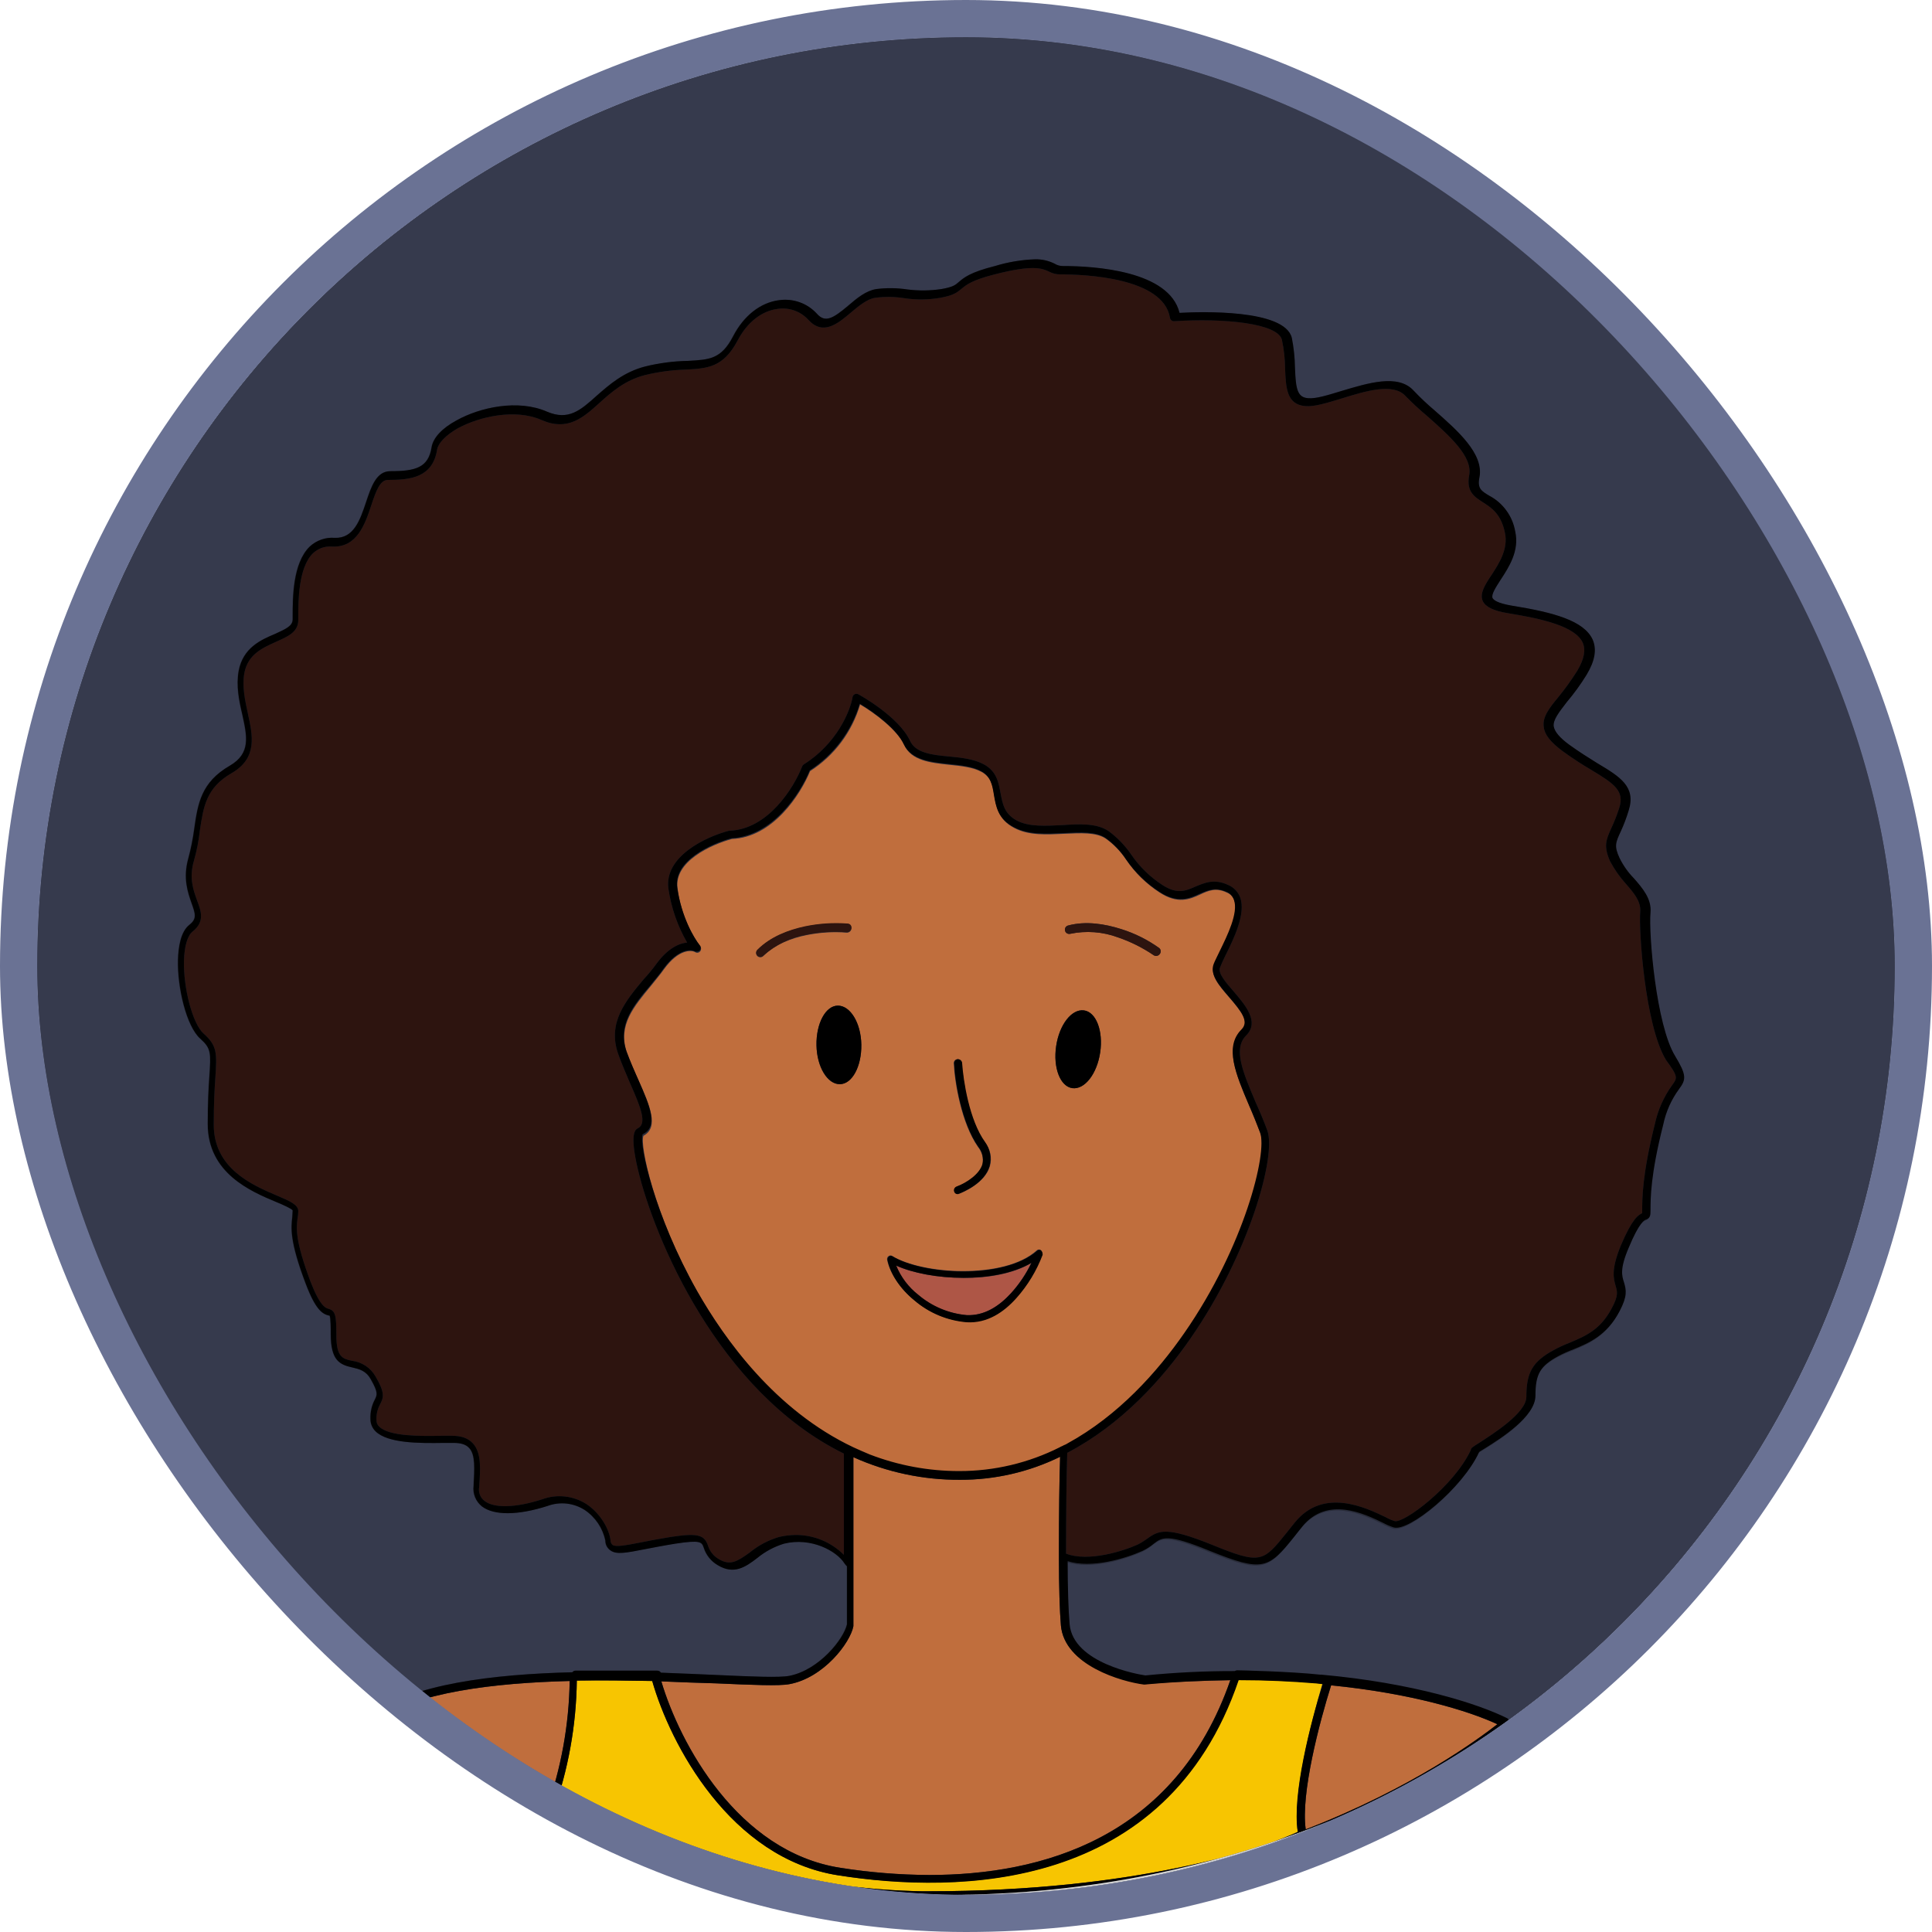 <svg width="52" height="52" viewBox="0 0 52 52" fill="none" xmlns="http://www.w3.org/2000/svg">
<g clip-path="url(#clip0_530_2138)">
<rect x="1" y="1" width="50" height="50" rx="25" fill="#363A4D"/>
<g clip-path="url(#clip1_530_2138)">
<rect x="1" y="1" width="50" height="50" rx="25" fill="#363A4D"/>
<g clip-path="url(#clip2_530_2138)">
<rect x="-2" y="-4" width="55" height="55" rx="27.5" fill="#292C3A"/>
<g clip-path="url(#clip3_530_2138)">
<path d="M53 23.532C53.002 28.25 51.79 32.888 49.483 37.003C47.175 41.117 43.848 44.569 39.821 47.027C40.081 46.853 40.331 46.664 40.569 46.461C40.584 46.451 40.596 46.436 40.602 46.419C40.608 46.401 40.607 46.382 40.601 46.365C40.6 46.347 40.594 46.331 40.585 46.316C40.576 46.301 40.563 46.288 40.548 46.28C39.779 45.895 38.027 45.329 35.539 45.105H35.507C34.717 45.019 33.371 44.987 33.275 44.987C33.252 44.99 33.23 44.997 33.211 45.009C32.408 45.007 31.606 45.047 30.808 45.126C30.648 45.105 28.864 44.806 28.768 43.748C28.736 43.396 28.715 42.755 28.715 42.05C29.355 42.253 30.252 41.986 30.733 41.773C30.84 41.721 30.941 41.657 31.032 41.581C31.256 41.41 31.395 41.303 32.538 41.773C33.969 42.349 34.118 42.264 34.823 41.378C34.887 41.292 34.962 41.207 35.037 41.111C35.71 40.299 36.692 40.769 37.215 41.025C37.304 41.073 37.397 41.112 37.493 41.143C37.91 41.26 39.352 40.075 39.789 39.114C39.811 39.092 39.875 39.06 39.939 39.017C40.387 38.74 41.306 38.152 41.306 37.597C41.306 37.01 41.434 36.796 41.925 36.529C42.057 36.46 42.192 36.4 42.331 36.348C42.748 36.177 43.228 35.974 43.57 35.322C43.783 34.916 43.752 34.756 43.687 34.543C43.634 34.372 43.57 34.19 43.816 33.614C44.104 32.919 44.243 32.866 44.285 32.855C44.392 32.813 44.403 32.748 44.403 32.61C44.403 32.279 44.403 31.648 44.745 30.303C44.816 29.956 44.962 29.628 45.172 29.342C45.375 29.053 45.385 28.936 45.076 28.423C44.563 27.59 44.36 25.123 44.414 24.557C44.446 24.194 44.2 23.906 43.965 23.639C43.809 23.479 43.679 23.295 43.581 23.094C43.431 22.774 43.474 22.678 43.613 22.379C43.697 22.195 43.768 22.006 43.826 21.813C44.029 21.172 43.591 20.905 42.983 20.542C42.758 20.403 42.502 20.243 42.235 20.05C41.968 19.858 41.829 19.687 41.808 19.549C41.786 19.378 41.947 19.175 42.16 18.897C42.356 18.665 42.535 18.419 42.694 18.16C42.918 17.786 42.972 17.477 42.854 17.21C42.619 16.708 41.818 16.483 40.686 16.302C40.302 16.238 40.195 16.152 40.163 16.099C40.12 16.003 40.248 15.811 40.377 15.608C40.601 15.266 40.889 14.828 40.772 14.305C40.737 14.102 40.657 13.91 40.536 13.744C40.416 13.577 40.259 13.44 40.078 13.344C39.864 13.216 39.747 13.152 39.811 12.842C39.928 12.212 39.223 11.592 38.604 11.048C38.406 10.88 38.217 10.702 38.038 10.514C37.621 10.054 36.81 10.311 36.094 10.524C35.742 10.631 35.411 10.738 35.197 10.716C34.909 10.695 34.866 10.471 34.845 9.905C34.841 9.632 34.812 9.361 34.759 9.093C34.567 8.314 32.292 8.388 31.737 8.42C31.459 7.288 29.462 7.16 28.597 7.16C28.518 7.16 28.44 7.138 28.373 7.096C28.211 7.015 28.031 6.974 27.849 6.979C27.484 6.992 27.121 7.053 26.771 7.16C26.087 7.331 25.927 7.481 25.799 7.587C25.703 7.673 25.639 7.726 25.329 7.78C25.025 7.826 24.716 7.829 24.411 7.79C24.135 7.749 23.855 7.745 23.578 7.78C23.3 7.822 23.054 8.025 22.819 8.228C22.414 8.57 22.2 8.698 21.976 8.442C21.849 8.303 21.69 8.198 21.513 8.135C21.337 8.072 21.147 8.052 20.961 8.079C20.459 8.143 20.011 8.495 19.722 9.05C19.402 9.67 19.082 9.681 18.505 9.713C18.12 9.72 17.736 9.77 17.362 9.862C16.775 10.012 16.39 10.353 16.049 10.652C15.611 11.048 15.29 11.325 14.714 11.08C13.934 10.738 12.909 10.962 12.279 11.315C11.883 11.528 11.649 11.784 11.606 12.041C11.52 12.585 11.179 12.682 10.495 12.682C10.121 12.682 9.983 13.098 9.844 13.515C9.684 13.995 9.513 14.497 9 14.476C8.878 14.466 8.755 14.482 8.639 14.523C8.523 14.563 8.417 14.627 8.327 14.711C7.868 15.159 7.868 16.088 7.868 16.59V16.665C7.868 16.847 7.697 16.921 7.398 17.06C7.014 17.22 6.533 17.434 6.416 18.053C6.341 18.459 6.426 18.865 6.512 19.228C6.64 19.816 6.747 20.275 6.181 20.606C5.401 21.054 5.316 21.631 5.219 22.304C5.184 22.574 5.13 22.842 5.059 23.105C4.91 23.639 5.049 24.023 5.145 24.301C5.251 24.6 5.294 24.728 5.091 24.888C4.846 25.081 4.792 25.508 4.782 25.828C4.76 26.565 5.006 27.622 5.38 27.953C5.679 28.22 5.668 28.338 5.625 28.979C5.604 29.278 5.583 29.683 5.583 30.25C5.583 31.574 6.736 32.065 7.43 32.353C7.612 32.428 7.847 32.535 7.868 32.578C7.868 32.631 7.857 32.695 7.857 32.759C7.825 33.048 7.783 33.4 8.22 34.553C8.487 35.258 8.669 35.365 8.84 35.408H8.861C8.893 35.461 8.893 35.803 8.893 35.91C8.893 36.625 9.139 36.732 9.481 36.807C9.662 36.849 9.844 36.892 9.972 37.127C10.175 37.48 10.143 37.544 10.079 37.672C9.995 37.83 9.955 38.006 9.961 38.184C9.96 38.248 9.972 38.311 9.995 38.37C10.019 38.428 10.055 38.482 10.1 38.526C10.431 38.847 11.264 38.847 11.937 38.836H12.204C12.396 38.836 12.535 38.879 12.62 38.975C12.791 39.156 12.759 39.551 12.738 39.968V39.989C12.725 40.093 12.738 40.199 12.777 40.296C12.817 40.394 12.88 40.479 12.962 40.545C13.283 40.79 13.923 40.79 14.724 40.534C14.888 40.473 15.065 40.45 15.239 40.469C15.413 40.488 15.581 40.546 15.728 40.641C16.014 40.832 16.213 41.127 16.284 41.463C16.283 41.516 16.295 41.567 16.32 41.614C16.344 41.66 16.379 41.7 16.422 41.73C16.582 41.848 16.849 41.794 17.341 41.698C17.565 41.655 17.832 41.602 18.163 41.548C18.857 41.442 18.879 41.506 18.932 41.655C18.994 41.853 19.127 42.021 19.306 42.125C19.744 42.392 20.053 42.179 20.374 41.933C20.585 41.759 20.828 41.629 21.089 41.548C21.816 41.367 22.51 41.741 22.723 42.083C22.742 42.11 22.763 42.135 22.787 42.157V43.717C22.702 44.112 22.04 44.945 21.239 45.105C20.972 45.158 20.246 45.126 19.317 45.084C18.847 45.062 18.323 45.041 17.779 45.019C17.769 45.003 17.754 44.989 17.738 44.98C17.721 44.971 17.702 44.966 17.683 44.966H15.482C15.466 44.965 15.449 44.969 15.434 44.976C15.419 44.984 15.406 44.995 15.397 45.009C13.261 45.062 11.104 45.318 9.908 46.173C2.72 41.207 -2 32.909 -2 23.511C-2 8.314 10.324 -4 25.521 -4C40.676 -3.979 53 8.335 53 23.532Z" fill="#363A4D"/>
<path d="M45.001 29.214C44.779 29.524 44.623 29.877 44.542 30.25C44.2 31.617 44.2 32.258 44.2 32.599V32.653C44.104 32.695 43.933 32.791 43.623 33.528C43.356 34.18 43.431 34.415 43.484 34.607C43.527 34.757 43.57 34.863 43.378 35.216C43.068 35.803 42.662 35.963 42.235 36.145C42.092 36.2 41.953 36.264 41.818 36.337C41.252 36.647 41.082 36.935 41.082 37.597C41.082 38.035 40.152 38.612 39.811 38.836C39.64 38.943 39.586 38.975 39.586 39.028C39.127 40.011 37.771 41.015 37.536 40.94C37.451 40.913 37.368 40.877 37.29 40.833C36.756 40.577 35.624 40.032 34.855 40.972C34.781 41.068 34.706 41.154 34.642 41.239C33.99 42.051 33.937 42.115 32.602 41.57C31.406 41.09 31.192 41.186 30.883 41.41C30.802 41.47 30.716 41.524 30.626 41.57C30.252 41.741 29.291 42.051 28.693 41.816C28.693 40.812 28.704 39.722 28.725 39.103C30.178 38.345 31.288 37.117 32.047 36.017C33.617 33.753 34.364 31.104 34.108 30.421C34.012 30.164 33.905 29.908 33.798 29.673C33.456 28.861 33.179 28.231 33.542 27.868C33.905 27.505 33.52 27.056 33.211 26.693C32.997 26.448 32.773 26.191 32.837 26.042C32.869 25.956 32.922 25.839 32.986 25.711C33.221 25.241 33.531 24.59 33.382 24.162C33.354 24.087 33.312 24.017 33.257 23.958C33.202 23.9 33.135 23.853 33.061 23.821C32.677 23.639 32.41 23.767 32.175 23.863C31.908 23.981 31.683 24.077 31.288 23.821C30.955 23.606 30.668 23.326 30.445 22.998C30.279 22.755 30.073 22.542 29.836 22.368C29.515 22.155 29.067 22.176 28.597 22.208C28.148 22.229 27.689 22.261 27.358 22.08C27.027 21.898 26.985 21.631 26.931 21.354C26.878 21.076 26.835 20.766 26.483 20.574C26.205 20.424 25.863 20.392 25.532 20.36C25.073 20.318 24.646 20.264 24.496 19.944C24.197 19.292 23.14 18.705 23.097 18.684C23.082 18.677 23.067 18.674 23.05 18.674C23.035 18.674 23.019 18.678 23.004 18.685C22.99 18.692 22.977 18.703 22.968 18.715C22.958 18.728 22.951 18.743 22.948 18.758C22.884 19.143 22.52 20.019 21.634 20.574C21.614 20.587 21.599 20.605 21.591 20.627C21.367 21.204 20.673 22.315 19.648 22.358H19.626C19.007 22.518 17.864 23.052 17.992 23.927C18.067 24.435 18.237 24.925 18.494 25.369C18.27 25.39 17.971 25.529 17.672 25.935C17.564 26.085 17.446 26.227 17.319 26.362C16.839 26.939 16.348 27.526 16.636 28.359C16.732 28.637 16.849 28.893 16.956 29.15C17.255 29.823 17.416 30.239 17.17 30.367C17.106 30.399 16.935 30.485 17.17 31.478C17.608 33.315 19.327 37.458 22.713 39.124V41.848C22.541 41.677 22.338 41.542 22.115 41.45C21.891 41.359 21.651 41.312 21.41 41.314C21.262 41.316 21.115 41.334 20.972 41.367C20.683 41.451 20.414 41.593 20.181 41.784C19.84 42.029 19.658 42.147 19.349 41.965C19.212 41.888 19.108 41.762 19.06 41.613C18.964 41.325 18.815 41.25 18.056 41.367C17.725 41.421 17.448 41.474 17.234 41.517C16.849 41.591 16.572 41.645 16.486 41.581C16.47 41.566 16.456 41.548 16.447 41.528C16.438 41.508 16.433 41.486 16.433 41.463C16.401 41.164 16.166 40.737 15.781 40.481C15.607 40.37 15.409 40.301 15.204 40.279C14.998 40.256 14.79 40.282 14.596 40.353C13.87 40.588 13.293 40.598 13.037 40.395C12.981 40.352 12.939 40.294 12.915 40.228C12.89 40.162 12.884 40.091 12.898 40.022V40C12.93 39.541 12.962 39.103 12.727 38.847C12.599 38.708 12.418 38.644 12.161 38.644H11.894C11.328 38.655 10.474 38.665 10.207 38.398C10.182 38.375 10.162 38.347 10.149 38.316C10.136 38.284 10.131 38.251 10.132 38.217C10.126 38.072 10.159 37.928 10.228 37.8C10.324 37.619 10.367 37.49 10.111 37.053C10.045 36.936 9.953 36.836 9.842 36.762C9.73 36.688 9.603 36.641 9.47 36.625C9.224 36.572 9.053 36.529 9.053 35.942C9.053 35.408 9.032 35.28 8.84 35.226C8.765 35.205 8.616 35.162 8.359 34.5C7.943 33.389 7.975 33.069 8.007 32.802C8.02 32.735 8.027 32.667 8.028 32.599C8.028 32.428 7.815 32.332 7.462 32.183C6.779 31.894 5.753 31.446 5.753 30.271C5.753 29.705 5.775 29.31 5.796 29.011C5.839 28.349 5.85 28.146 5.476 27.815C5.187 27.558 4.931 26.597 4.952 25.85C4.963 25.455 5.049 25.177 5.187 25.07C5.518 24.803 5.412 24.525 5.305 24.237C5.209 23.97 5.081 23.639 5.219 23.169C5.295 22.9 5.349 22.625 5.38 22.347C5.476 21.706 5.55 21.204 6.234 20.809C6.939 20.403 6.8 19.794 6.672 19.207C6.597 18.855 6.512 18.481 6.576 18.118C6.672 17.605 7.078 17.434 7.43 17.274C7.74 17.135 8.028 17.018 8.028 16.687V16.622C8.028 16.185 8.028 15.277 8.423 14.892C8.491 14.828 8.572 14.778 8.66 14.746C8.748 14.715 8.842 14.703 8.936 14.711C9.609 14.743 9.822 14.113 9.993 13.6C10.132 13.173 10.239 12.917 10.442 12.917C11.05 12.917 11.649 12.853 11.766 12.094C11.798 11.924 12.001 11.71 12.321 11.528C12.909 11.208 13.87 10.994 14.575 11.304C15.28 11.614 15.696 11.24 16.134 10.845C16.454 10.556 16.817 10.236 17.351 10.097C17.712 10.009 18.081 9.958 18.451 9.948C19.039 9.916 19.466 9.894 19.851 9.168C20.107 8.677 20.502 8.367 20.929 8.314C21.082 8.291 21.238 8.306 21.383 8.358C21.529 8.41 21.659 8.498 21.762 8.613C22.157 9.04 22.552 8.709 22.905 8.41C23.118 8.228 23.343 8.047 23.556 8.015C23.815 7.981 24.078 7.984 24.336 8.025C24.658 8.075 24.987 8.071 25.308 8.015C25.671 7.951 25.767 7.865 25.884 7.769C26.002 7.673 26.141 7.545 26.771 7.385C27.807 7.118 28.052 7.224 28.234 7.31C28.329 7.361 28.436 7.387 28.544 7.385C29.195 7.385 31.32 7.47 31.491 8.559C31.497 8.586 31.511 8.609 31.533 8.625C31.555 8.641 31.582 8.648 31.609 8.645C32.933 8.559 34.396 8.698 34.503 9.147C34.557 9.4 34.586 9.657 34.588 9.916C34.61 10.418 34.62 10.888 35.133 10.93C35.379 10.952 35.71 10.845 36.105 10.727C36.756 10.524 37.493 10.3 37.824 10.653C38.01 10.844 38.206 11.026 38.412 11.197C38.988 11.71 39.64 12.276 39.544 12.789C39.458 13.237 39.693 13.376 39.907 13.515C40.12 13.654 40.398 13.814 40.505 14.337C40.601 14.775 40.345 15.17 40.142 15.48C39.971 15.736 39.821 15.971 39.907 16.174C39.981 16.334 40.195 16.441 40.59 16.505C41.519 16.655 42.395 16.858 42.598 17.295C42.684 17.488 42.641 17.733 42.459 18.043C42.303 18.292 42.132 18.531 41.947 18.758C41.69 19.068 41.509 19.303 41.551 19.57C41.573 19.773 41.733 19.976 42.064 20.221C42.342 20.424 42.598 20.585 42.833 20.724C43.452 21.097 43.73 21.29 43.581 21.749C43.521 21.935 43.45 22.117 43.367 22.293C43.228 22.603 43.153 22.774 43.335 23.18C43.449 23.395 43.589 23.596 43.752 23.778C43.976 24.034 44.168 24.258 44.147 24.536C44.104 25.038 44.275 27.601 44.841 28.53C45.172 28.979 45.151 29.011 45.001 29.214Z" fill="#2D140F"/>
<path d="M33.114 45.222C31.63 49.493 28.009 50.465 25.009 50.465C24.211 50.461 23.415 50.397 22.627 50.273C19.85 49.846 18.291 46.909 17.8 45.254C18.323 45.275 18.825 45.296 19.274 45.307C20.256 45.35 20.961 45.382 21.249 45.328C22.168 45.157 22.883 44.218 22.969 43.769V39.22C23.872 39.626 24.851 39.834 25.842 39.828C26.774 39.831 27.695 39.619 28.533 39.209C28.512 39.818 28.501 40.779 28.501 41.687V41.943C28.501 42.691 28.522 43.374 28.554 43.748C28.65 44.816 30.199 45.243 30.797 45.328H30.818C31.619 45.264 32.388 45.232 33.114 45.222Z" fill="#C06E3D"/>
<path d="M40.302 46.408C39.821 46.782 38.038 48.117 35.144 49.238C35.005 48.277 35.517 46.344 35.827 45.361C37.974 45.575 39.522 46.045 40.302 46.408Z" fill="#C06E3D"/>
<path d="M15.333 45.244C15.315 46.428 15.102 47.601 14.703 48.715C13.683 48.315 12.685 47.863 11.713 47.359C10.826 46.9 10.228 46.536 9.982 46.376C10.005 46.355 10.03 46.337 10.057 46.323C11.221 45.543 13.282 45.297 15.333 45.244Z" fill="#C06E3D"/>
<path d="M34.93 49.301C34.93 49.312 34.941 49.312 34.93 49.301C34.599 49.461 33.51 49.91 31.641 50.284C30.018 50.615 27.807 50.903 24.998 50.903H24.806C24.099 50.89 23.393 50.837 22.692 50.743H22.66C19.21 50.294 15.611 49.066 14.885 48.778C15.294 47.64 15.51 46.441 15.525 45.232C16.22 45.222 16.903 45.232 17.555 45.243C18.035 46.93 19.648 50.027 22.574 50.476C25.767 50.967 31.385 50.935 33.328 45.211C34.065 45.211 34.749 45.243 35.39 45.296H35.4C35.464 45.307 35.529 45.307 35.593 45.318C35.283 46.364 34.781 48.329 34.93 49.301Z" fill="#F7C501"/>
<path d="M33.926 30.506C33.83 30.249 33.723 30.004 33.627 29.769C33.264 28.925 32.954 28.188 33.424 27.729C33.638 27.515 33.424 27.238 33.082 26.843C32.815 26.533 32.559 26.244 32.676 25.967C32.719 25.871 32.772 25.753 32.837 25.625C33.039 25.209 33.349 24.589 33.221 24.237C33.206 24.188 33.179 24.143 33.144 24.106C33.109 24.069 33.066 24.041 33.018 24.023C32.73 23.884 32.527 23.97 32.303 24.076C32.025 24.205 31.704 24.343 31.213 24.023C30.859 23.794 30.554 23.496 30.316 23.147C30.168 22.923 29.98 22.727 29.761 22.571C29.504 22.4 29.088 22.421 28.65 22.442C28.18 22.464 27.689 22.496 27.294 22.282C26.867 22.058 26.813 21.716 26.76 21.407C26.717 21.14 26.674 20.915 26.418 20.776C26.183 20.648 25.852 20.616 25.542 20.584C25.051 20.531 24.528 20.477 24.335 20.05C24.154 19.655 23.567 19.207 23.15 18.961C22.933 19.702 22.455 20.339 21.804 20.755C21.548 21.385 20.801 22.539 19.701 22.581C19.145 22.731 18.131 23.19 18.238 23.916C18.307 24.476 18.516 25.008 18.846 25.465C18.862 25.485 18.87 25.509 18.87 25.534C18.87 25.559 18.862 25.584 18.846 25.604C18.838 25.614 18.829 25.623 18.818 25.63C18.806 25.637 18.794 25.641 18.781 25.643C18.768 25.645 18.755 25.645 18.742 25.641C18.73 25.638 18.718 25.633 18.707 25.625C18.611 25.572 18.27 25.54 17.874 26.084C17.768 26.234 17.639 26.383 17.522 26.533C17.063 27.088 16.625 27.601 16.87 28.316C16.964 28.578 17.071 28.834 17.191 29.085C17.49 29.758 17.746 30.345 17.319 30.57C17.212 30.815 17.618 32.738 18.782 34.788C19.519 36.08 20.886 38.003 22.99 38.996C23.065 39.028 23.129 39.06 23.203 39.092L23.428 39.188C24.196 39.49 25.016 39.642 25.841 39.637C26.78 39.637 27.705 39.418 28.543 38.996C28.575 38.974 28.618 38.964 28.65 38.943C28.683 38.92 28.719 38.903 28.757 38.889C30.124 38.142 31.171 36.977 31.897 35.92C33.499 33.581 34.139 31.05 33.926 30.506ZM20.544 25.732C20.523 25.753 20.494 25.765 20.464 25.765C20.434 25.765 20.405 25.753 20.384 25.732C20.363 25.711 20.351 25.682 20.351 25.652C20.351 25.622 20.363 25.593 20.384 25.572C20.736 25.219 21.217 25.038 21.666 24.942C22.041 24.864 22.426 24.838 22.808 24.867C22.824 24.868 22.839 24.873 22.852 24.88C22.866 24.887 22.878 24.897 22.888 24.909C22.898 24.921 22.906 24.934 22.91 24.949C22.915 24.964 22.916 24.98 22.915 24.995C22.914 25.01 22.909 25.025 22.902 25.039C22.895 25.053 22.885 25.065 22.873 25.075C22.861 25.085 22.848 25.092 22.833 25.097C22.818 25.102 22.802 25.103 22.787 25.102C22.43 25.074 22.07 25.096 21.719 25.166C21.292 25.251 20.854 25.422 20.544 25.732ZM22.605 29.181C22.274 29.192 21.986 28.722 21.975 28.135C21.965 27.547 22.221 27.067 22.552 27.067C22.883 27.067 23.171 27.526 23.182 28.113C23.193 28.701 22.936 29.171 22.605 29.181ZM26.322 30.869C25.873 30.228 25.692 29.117 25.671 28.615C25.67 28.589 25.68 28.563 25.698 28.543C25.716 28.524 25.74 28.511 25.767 28.509C25.794 28.508 25.822 28.517 25.843 28.535C25.865 28.552 25.879 28.577 25.884 28.605C25.916 29.085 26.076 30.153 26.503 30.741C26.578 30.83 26.629 30.936 26.654 31.049C26.678 31.163 26.674 31.28 26.642 31.392C26.503 31.851 25.927 32.086 25.82 32.129C25.809 32.129 25.799 32.14 25.788 32.14C25.767 32.141 25.746 32.136 25.729 32.124C25.711 32.113 25.698 32.096 25.692 32.075C25.687 32.062 25.684 32.048 25.685 32.034C25.685 32.02 25.689 32.005 25.695 31.993C25.701 31.98 25.709 31.968 25.72 31.958C25.73 31.949 25.742 31.941 25.756 31.937C26.044 31.83 26.375 31.595 26.45 31.339C26.462 31.256 26.457 31.171 26.435 31.09C26.413 31.01 26.374 30.934 26.322 30.869ZM28.052 33.763C27.892 34.192 27.653 34.587 27.347 34.927C27.005 35.301 26.557 35.6 26.012 35.578C25.492 35.535 24.999 35.33 24.602 34.991C24.229 34.681 23.951 34.276 23.876 33.902C23.873 33.883 23.875 33.864 23.883 33.847C23.89 33.83 23.903 33.815 23.919 33.806C23.933 33.795 23.95 33.79 23.967 33.79C23.984 33.79 24.001 33.795 24.015 33.806C24.4 34.041 25.137 34.211 25.916 34.211C26.696 34.211 27.465 34.051 27.902 33.656C27.916 33.642 27.934 33.633 27.954 33.631C27.974 33.629 27.993 33.634 28.009 33.645C28.027 33.659 28.04 33.677 28.048 33.698C28.055 33.719 28.057 33.741 28.052 33.763ZM29.611 28.327C29.526 28.904 29.195 29.331 28.864 29.288C28.533 29.245 28.34 28.733 28.426 28.156C28.511 27.579 28.842 27.152 29.173 27.195C29.504 27.238 29.697 27.75 29.611 28.327ZM31.213 25.678C31.195 25.703 31.169 25.72 31.139 25.726C31.11 25.732 31.079 25.726 31.053 25.71C30.756 25.508 30.433 25.346 30.092 25.23C29.679 25.076 29.231 25.043 28.8 25.134C28.77 25.14 28.74 25.134 28.715 25.118C28.689 25.102 28.672 25.076 28.665 25.047C28.658 25.018 28.662 24.988 28.677 24.962C28.693 24.936 28.717 24.917 28.746 24.91C29.227 24.781 29.739 24.867 30.177 25.006C30.544 25.121 30.89 25.294 31.203 25.518C31.225 25.538 31.238 25.566 31.24 25.596C31.242 25.626 31.233 25.656 31.213 25.678Z" fill="#C06E3D"/>
<path d="M29.612 28.326C29.526 28.903 29.195 29.33 28.864 29.288C28.533 29.245 28.341 28.732 28.427 28.155C28.512 27.579 28.843 27.152 29.174 27.194C29.505 27.237 29.697 27.75 29.612 28.326Z" fill="black"/>
<path d="M23.183 28.113C23.193 28.7 22.937 29.181 22.606 29.181C22.275 29.181 21.987 28.722 21.976 28.134C21.965 27.547 22.221 27.066 22.553 27.066C22.884 27.066 23.172 27.526 23.183 28.113Z" fill="black"/>
<path fill-rule="evenodd" clip-rule="evenodd" d="M22.916 24.985C22.911 25.015 22.895 25.043 22.872 25.062C22.848 25.082 22.818 25.093 22.788 25.092C22.43 25.064 22.071 25.086 21.72 25.156C21.283 25.231 20.876 25.427 20.545 25.722C20.524 25.743 20.495 25.755 20.465 25.755C20.435 25.755 20.406 25.743 20.385 25.722C20.363 25.701 20.352 25.672 20.352 25.642C20.352 25.612 20.363 25.583 20.385 25.562C20.737 25.209 21.218 25.028 21.666 24.932C22.042 24.854 22.427 24.829 22.809 24.857C22.825 24.857 22.841 24.86 22.855 24.867C22.87 24.873 22.883 24.883 22.893 24.895C22.904 24.908 22.911 24.922 22.915 24.938C22.919 24.953 22.919 24.969 22.916 24.985Z" fill="#2D140F"/>
<path fill-rule="evenodd" clip-rule="evenodd" d="M31.214 25.68C31.196 25.704 31.17 25.721 31.14 25.727C31.11 25.733 31.079 25.727 31.054 25.712C30.756 25.509 30.433 25.347 30.093 25.231C29.68 25.077 29.231 25.044 28.8 25.135C28.771 25.141 28.741 25.135 28.715 25.119C28.69 25.103 28.672 25.078 28.665 25.049C28.658 25.019 28.663 24.989 28.678 24.963C28.693 24.937 28.718 24.919 28.747 24.911C29.227 24.782 29.74 24.868 30.178 25.007C30.545 25.122 30.891 25.295 31.203 25.519C31.225 25.539 31.239 25.567 31.241 25.597C31.243 25.627 31.233 25.657 31.214 25.68Z" fill="#2D140F"/>
<path d="M26.632 31.391C26.494 31.851 25.917 32.086 25.81 32.128C25.799 32.128 25.789 32.139 25.778 32.139C25.757 32.141 25.736 32.135 25.719 32.124C25.701 32.112 25.688 32.095 25.682 32.075C25.677 32.062 25.674 32.047 25.675 32.033C25.675 32.019 25.679 32.005 25.685 31.992C25.691 31.979 25.699 31.967 25.71 31.958C25.72 31.948 25.733 31.941 25.746 31.936C26.034 31.829 26.365 31.594 26.44 31.338C26.46 31.257 26.461 31.172 26.443 31.09C26.424 31.009 26.387 30.933 26.333 30.868C25.885 30.227 25.703 29.117 25.682 28.615C25.682 28.588 25.692 28.562 25.709 28.543C25.727 28.523 25.752 28.511 25.778 28.508C25.806 28.507 25.833 28.517 25.855 28.534C25.876 28.552 25.891 28.576 25.895 28.604C25.927 29.084 26.088 30.152 26.515 30.74C26.581 30.833 26.627 30.94 26.647 31.052C26.667 31.165 26.662 31.281 26.632 31.391Z" fill="black"/>
<path fill-rule="evenodd" clip-rule="evenodd" d="M27.753 33.998C27.612 34.294 27.428 34.567 27.208 34.81C26.888 35.162 26.482 35.418 26.012 35.397C25.532 35.355 25.077 35.164 24.709 34.852C24.444 34.646 24.238 34.373 24.111 34.062C24.56 34.265 25.233 34.393 25.916 34.393C26.578 34.404 27.262 34.286 27.753 33.998Z" fill="#AE5646"/>
<path d="M45.087 28.424C44.574 27.59 44.371 25.123 44.424 24.558C44.456 24.194 44.211 23.906 43.976 23.639C43.819 23.479 43.69 23.295 43.591 23.094C43.442 22.774 43.484 22.678 43.623 22.379C43.708 22.195 43.779 22.006 43.837 21.813C44.04 21.172 43.602 20.905 42.993 20.542C42.769 20.403 42.513 20.243 42.246 20.051C41.979 19.858 41.84 19.688 41.819 19.549C41.797 19.378 41.957 19.175 42.171 18.897C42.367 18.665 42.546 18.419 42.705 18.16C42.929 17.787 42.983 17.477 42.865 17.21C42.63 16.708 41.829 16.484 40.697 16.302C40.313 16.238 40.206 16.153 40.174 16.099C40.131 16.003 40.259 15.811 40.388 15.608C40.612 15.266 40.9 14.828 40.783 14.305C40.748 14.102 40.668 13.91 40.547 13.744C40.427 13.577 40.27 13.44 40.088 13.344C39.875 13.216 39.757 13.152 39.821 12.842C39.939 12.212 39.234 11.592 38.615 11.048C38.416 10.88 38.227 10.702 38.049 10.514C37.632 10.055 36.821 10.311 36.105 10.524C35.752 10.631 35.421 10.738 35.208 10.717C34.919 10.695 34.877 10.471 34.855 9.905C34.852 9.632 34.823 9.361 34.77 9.093C34.578 8.314 32.303 8.389 31.748 8.421C31.47 7.289 29.473 7.16 28.608 7.16C28.529 7.161 28.451 7.138 28.384 7.096C28.221 7.015 28.042 6.975 27.86 6.979C27.494 6.992 27.132 7.053 26.782 7.16C26.098 7.331 25.938 7.481 25.81 7.588C25.714 7.673 25.65 7.726 25.34 7.78C25.036 7.826 24.727 7.829 24.421 7.79C24.145 7.749 23.865 7.745 23.588 7.78C23.311 7.823 23.065 8.025 22.83 8.228C22.424 8.57 22.211 8.698 21.986 8.442C21.86 8.304 21.701 8.198 21.524 8.135C21.347 8.072 21.158 8.053 20.972 8.079C20.47 8.143 20.021 8.495 19.733 9.051C19.413 9.67 19.092 9.681 18.516 9.713C18.13 9.72 17.747 9.77 17.373 9.862C16.785 10.012 16.401 10.354 16.059 10.653C15.621 11.048 15.301 11.325 14.724 11.08C13.945 10.738 12.919 10.962 12.289 11.315C11.894 11.528 11.659 11.785 11.617 12.041C11.531 12.586 11.189 12.682 10.506 12.682C10.132 12.682 9.993 13.098 9.854 13.515C9.694 13.995 9.523 14.497 9.011 14.476C8.888 14.466 8.765 14.482 8.65 14.523C8.534 14.563 8.428 14.627 8.338 14.711C7.879 15.159 7.879 16.088 7.879 16.59V16.665C7.879 16.847 7.708 16.922 7.409 17.06C7.024 17.221 6.544 17.434 6.426 18.054C6.352 18.459 6.437 18.865 6.522 19.228C6.651 19.816 6.757 20.275 6.191 20.606C5.412 21.055 5.326 21.631 5.23 22.304C5.194 22.574 5.141 22.842 5.07 23.105C4.92 23.639 5.059 24.023 5.155 24.301C5.262 24.6 5.305 24.728 5.102 24.889C4.856 25.081 4.803 25.508 4.792 25.828C4.771 26.565 5.017 27.622 5.39 27.954C5.689 28.221 5.679 28.338 5.636 28.979C5.615 29.278 5.593 29.684 5.593 30.25C5.593 31.574 6.747 32.065 7.441 32.354C7.622 32.428 7.857 32.535 7.879 32.578C7.879 32.631 7.868 32.695 7.868 32.759C7.836 33.048 7.793 33.4 8.231 34.554C8.498 35.258 8.68 35.365 8.851 35.408H8.872C8.904 35.461 8.904 35.803 8.904 35.91C8.904 36.625 9.15 36.732 9.491 36.807C9.673 36.85 9.854 36.892 9.983 37.127C10.185 37.48 10.153 37.544 10.089 37.672C10.006 37.83 9.966 38.007 9.972 38.185C9.971 38.248 9.982 38.311 10.006 38.37C10.03 38.428 10.066 38.482 10.111 38.526C10.442 38.847 11.275 38.847 11.948 38.836H12.215C12.407 38.836 12.546 38.879 12.631 38.975C12.802 39.157 12.77 39.552 12.749 39.968V39.989C12.735 40.093 12.749 40.199 12.788 40.297C12.827 40.394 12.891 40.479 12.973 40.545C13.293 40.791 13.934 40.791 14.735 40.534C14.899 40.473 15.075 40.451 15.25 40.469C15.424 40.488 15.591 40.547 15.739 40.641C16.024 40.832 16.224 41.127 16.294 41.463C16.294 41.516 16.306 41.568 16.33 41.614C16.355 41.661 16.39 41.701 16.433 41.73C16.593 41.848 16.86 41.794 17.352 41.698C17.576 41.656 17.843 41.602 18.174 41.549C18.868 41.442 18.889 41.506 18.943 41.656C19.005 41.853 19.138 42.021 19.317 42.125C19.754 42.392 20.064 42.179 20.384 41.933C20.596 41.759 20.839 41.629 21.1 41.549C21.826 41.367 22.52 41.741 22.734 42.083C22.753 42.11 22.774 42.135 22.798 42.157V43.717C22.713 44.112 22.051 44.945 21.25 45.105C20.983 45.158 20.256 45.126 19.327 45.084C18.857 45.062 18.334 45.041 17.789 45.02C17.779 45.003 17.765 44.99 17.748 44.98C17.732 44.971 17.712 44.966 17.693 44.966H15.493C15.477 44.965 15.46 44.969 15.445 44.976C15.43 44.984 15.417 44.995 15.408 45.009C13.272 45.062 11.115 45.319 9.919 46.173C9.87 46.206 9.824 46.242 9.78 46.28C9.766 46.289 9.755 46.302 9.747 46.317C9.74 46.332 9.736 46.349 9.737 46.365C9.74 46.398 9.755 46.429 9.78 46.451C9.844 46.493 15.205 50.082 22.734 50.936C23.435 51.03 24.141 51.083 24.849 51.096H24.859C25.212 51.107 25.564 51.118 25.917 51.118C27.857 51.124 29.792 50.909 31.684 50.477C31.694 50.477 31.716 50.466 31.726 50.466C33.798 50.039 34.93 49.537 35.122 49.441C35.133 49.441 35.133 49.43 35.144 49.43C36.8 48.806 38.378 47.989 39.843 46.995C40.102 46.821 40.352 46.632 40.59 46.429C40.606 46.419 40.617 46.404 40.623 46.387C40.629 46.369 40.629 46.35 40.622 46.333C40.621 46.316 40.616 46.299 40.606 46.284C40.597 46.269 40.584 46.257 40.569 46.248C39.8 45.863 38.049 45.297 35.56 45.073H35.528C34.738 44.988 33.392 44.956 33.296 44.956C33.273 44.958 33.252 44.965 33.232 44.977C32.43 44.975 31.628 45.015 30.829 45.094C30.669 45.073 28.886 44.774 28.789 43.717C28.757 43.364 28.736 42.724 28.736 42.019C29.377 42.221 30.274 41.955 30.754 41.741C30.862 41.689 30.962 41.625 31.053 41.549C31.278 41.378 31.417 41.271 32.559 41.741C33.99 42.318 34.14 42.232 34.845 41.346C34.909 41.26 34.984 41.175 35.058 41.079C35.731 40.267 36.714 40.737 37.237 40.993C37.326 41.041 37.419 41.081 37.515 41.111C37.931 41.228 39.373 40.043 39.811 39.082C39.832 39.06 39.896 39.028 39.96 38.986C40.409 38.708 41.327 38.121 41.327 37.565C41.327 36.978 41.455 36.764 41.947 36.497C42.078 36.428 42.214 36.368 42.352 36.316C42.769 36.145 43.25 35.942 43.591 35.291C43.805 34.885 43.773 34.724 43.709 34.511C43.655 34.34 43.591 34.158 43.837 33.582C44.125 32.888 44.264 32.834 44.307 32.824C44.414 32.781 44.424 32.717 44.424 32.578C44.424 32.247 44.424 31.617 44.766 30.271C44.838 29.924 44.983 29.596 45.193 29.31C45.386 29.054 45.396 28.936 45.087 28.424ZM11.713 47.358C10.826 46.899 10.228 46.536 9.983 46.376C10.005 46.355 10.03 46.337 10.057 46.322C11.221 45.543 13.283 45.297 15.333 45.244C15.315 46.428 15.102 47.6 14.703 48.715C13.683 48.315 12.685 47.862 11.713 47.358ZM40.302 46.408C39.821 46.782 38.038 48.117 35.144 49.238C35.005 48.277 35.518 46.344 35.827 45.361C37.974 45.575 39.522 46.045 40.302 46.408ZM33.339 45.222C34.076 45.222 34.759 45.255 35.4 45.308H35.411C35.475 45.319 35.539 45.319 35.603 45.329C35.272 46.365 34.77 48.33 34.93 49.302V49.313C34.599 49.462 33.51 49.911 31.641 50.285C30.017 50.616 27.807 50.904 24.998 50.904H24.806C24.099 50.891 23.392 50.838 22.691 50.744H22.659C19.21 50.295 15.611 49.067 14.884 48.779C15.293 47.641 15.51 46.442 15.525 45.233C16.22 45.222 16.903 45.233 17.554 45.244C18.035 46.931 19.648 50.028 22.574 50.477C25.778 50.979 31.395 50.936 33.339 45.222ZM30.787 45.34H30.808C31.619 45.265 32.388 45.233 33.115 45.222C31.63 49.494 28.01 50.466 25.009 50.466C24.211 50.462 23.415 50.398 22.627 50.274C19.851 49.847 18.291 46.91 17.8 45.255C18.323 45.276 18.825 45.297 19.274 45.308C20.256 45.351 20.961 45.383 21.25 45.329C22.168 45.158 22.884 44.219 22.969 43.77V39.221C23.872 39.627 24.852 39.835 25.842 39.829C26.774 39.832 27.695 39.62 28.533 39.21C28.512 39.819 28.501 40.78 28.501 41.688V41.944C28.501 42.691 28.522 43.375 28.554 43.749C28.651 44.827 30.199 45.265 30.787 45.34ZM17.181 29.064C17.074 28.819 16.956 28.552 16.86 28.295C16.615 27.58 17.052 27.056 17.512 26.512C17.629 26.362 17.757 26.224 17.864 26.063C18.259 25.529 18.601 25.551 18.697 25.604C18.72 25.614 18.745 25.617 18.77 25.613C18.794 25.61 18.817 25.599 18.836 25.583C18.852 25.563 18.86 25.538 18.86 25.513C18.86 25.488 18.852 25.464 18.836 25.444C18.676 25.252 18.345 24.675 18.227 23.895C18.12 23.169 19.135 22.71 19.69 22.56C20.79 22.507 21.538 21.364 21.794 20.734C22.442 20.315 22.919 19.679 23.14 18.94C23.556 19.186 24.144 19.634 24.325 20.029C24.528 20.456 25.041 20.51 25.532 20.563C25.842 20.595 26.173 20.627 26.408 20.756C26.664 20.894 26.707 21.119 26.75 21.386C26.803 21.695 26.856 22.037 27.284 22.261C27.679 22.475 28.17 22.443 28.64 22.422C29.078 22.4 29.494 22.379 29.751 22.55C29.97 22.706 30.158 22.902 30.306 23.126C30.544 23.475 30.849 23.773 31.203 24.002C31.694 24.323 32.015 24.184 32.292 24.055C32.517 23.959 32.709 23.874 33.008 24.002C33.055 24.021 33.097 24.05 33.132 24.087C33.167 24.124 33.194 24.168 33.211 24.216C33.339 24.568 33.029 25.188 32.826 25.604C32.762 25.743 32.698 25.86 32.666 25.946C32.559 26.224 32.805 26.512 33.072 26.822C33.414 27.217 33.627 27.494 33.414 27.708C32.944 28.178 33.264 28.904 33.617 29.748C33.723 29.983 33.819 30.228 33.916 30.485C34.118 31.029 33.488 33.56 31.876 35.878C31.15 36.925 30.103 38.099 28.736 38.847C28.703 38.869 28.667 38.887 28.629 38.9C28.597 38.922 28.554 38.932 28.522 38.954C27.684 39.376 26.759 39.595 25.82 39.594C24.995 39.595 24.177 39.443 23.407 39.146L23.183 39.05C23.108 39.018 23.044 38.986 22.969 38.954C20.865 37.96 19.498 36.038 18.761 34.746C17.597 32.685 17.191 30.762 17.298 30.527C17.736 30.325 17.48 29.748 17.181 29.064ZM45.001 29.214C44.779 29.524 44.623 29.877 44.542 30.25C44.2 31.617 44.2 32.258 44.2 32.599V32.653C44.104 32.695 43.933 32.791 43.623 33.528C43.356 34.18 43.431 34.415 43.484 34.607C43.527 34.757 43.57 34.863 43.378 35.216C43.068 35.803 42.662 35.963 42.235 36.145C42.092 36.2 41.953 36.264 41.819 36.337C41.252 36.647 41.082 36.935 41.082 37.597C41.082 38.035 40.153 38.612 39.811 38.836C39.64 38.943 39.587 38.975 39.587 39.028C39.127 40.011 37.771 41.015 37.536 40.94C37.451 40.913 37.368 40.877 37.29 40.833C36.756 40.577 35.624 40.032 34.855 40.972C34.781 41.068 34.706 41.154 34.642 41.239C33.99 42.051 33.937 42.115 32.602 41.57C31.406 41.09 31.192 41.186 30.883 41.41C30.802 41.47 30.716 41.524 30.626 41.57C30.253 41.741 29.291 42.051 28.693 41.816C28.693 40.812 28.704 39.722 28.725 39.103C30.178 38.345 31.288 37.117 32.047 36.017C33.617 33.753 34.364 31.104 34.108 30.421C34.012 30.164 33.905 29.908 33.798 29.673C33.456 28.861 33.179 28.231 33.542 27.868C33.905 27.505 33.52 27.056 33.211 26.693C32.997 26.448 32.773 26.191 32.837 26.042C32.869 25.956 32.922 25.839 32.986 25.711C33.221 25.241 33.531 24.59 33.382 24.162C33.354 24.087 33.312 24.017 33.257 23.958C33.202 23.9 33.135 23.853 33.061 23.821C32.677 23.639 32.41 23.767 32.175 23.863C31.908 23.981 31.684 24.077 31.288 23.821C30.955 23.606 30.668 23.326 30.445 22.998C30.279 22.755 30.073 22.542 29.836 22.368C29.516 22.155 29.067 22.176 28.597 22.208C28.149 22.229 27.689 22.261 27.358 22.08C27.027 21.898 26.985 21.631 26.931 21.354C26.878 21.076 26.835 20.766 26.483 20.574C26.205 20.424 25.863 20.392 25.532 20.36C25.073 20.318 24.646 20.264 24.496 19.944C24.197 19.292 23.14 18.705 23.097 18.684C23.083 18.677 23.067 18.674 23.051 18.674C23.035 18.674 23.019 18.678 23.004 18.685C22.99 18.692 22.977 18.703 22.968 18.715C22.958 18.728 22.951 18.743 22.948 18.758C22.884 19.143 22.52 20.019 21.634 20.574C21.614 20.587 21.599 20.605 21.591 20.627C21.367 21.204 20.673 22.315 19.648 22.358H19.626C19.007 22.518 17.864 23.052 17.992 23.927C18.067 24.435 18.237 24.925 18.494 25.369C18.27 25.39 17.971 25.529 17.672 25.935C17.564 26.085 17.446 26.227 17.32 26.362C16.839 26.939 16.348 27.526 16.636 28.359C16.732 28.637 16.85 28.893 16.956 29.15C17.255 29.823 17.416 30.239 17.17 30.367C17.106 30.399 16.935 30.485 17.17 31.478C17.608 33.315 19.327 37.458 22.713 39.124V41.848C22.541 41.677 22.338 41.542 22.115 41.45C21.891 41.359 21.651 41.312 21.41 41.314C21.262 41.316 21.116 41.334 20.972 41.367C20.683 41.451 20.414 41.593 20.182 41.784C19.84 42.029 19.658 42.147 19.349 41.965C19.212 41.888 19.109 41.762 19.06 41.613C18.964 41.325 18.815 41.25 18.056 41.367C17.725 41.421 17.448 41.474 17.234 41.517C16.85 41.591 16.572 41.645 16.486 41.581C16.47 41.566 16.456 41.548 16.447 41.528C16.438 41.508 16.433 41.486 16.433 41.463C16.401 41.164 16.166 40.737 15.782 40.481C15.607 40.37 15.409 40.301 15.204 40.279C14.998 40.256 14.79 40.282 14.596 40.353C13.87 40.588 13.293 40.598 13.037 40.395C12.982 40.352 12.939 40.294 12.915 40.228C12.89 40.162 12.884 40.091 12.898 40.022V40C12.93 39.541 12.962 39.103 12.727 38.847C12.599 38.708 12.418 38.644 12.161 38.644H11.894C11.328 38.655 10.474 38.665 10.207 38.398C10.182 38.375 10.162 38.347 10.149 38.316C10.137 38.284 10.131 38.251 10.132 38.217C10.126 38.072 10.159 37.928 10.228 37.8C10.324 37.619 10.367 37.49 10.111 37.053C10.045 36.936 9.953 36.836 9.842 36.762C9.73 36.688 9.603 36.641 9.47 36.625C9.224 36.572 9.053 36.529 9.053 35.942C9.053 35.408 9.032 35.28 8.84 35.226C8.765 35.205 8.616 35.162 8.359 34.5C7.943 33.389 7.975 33.069 8.007 32.802C8.02 32.735 8.027 32.667 8.028 32.599C8.028 32.428 7.815 32.332 7.462 32.183C6.779 31.894 5.753 31.446 5.753 30.271C5.753 29.705 5.775 29.31 5.796 29.011C5.839 28.349 5.85 28.146 5.476 27.815C5.187 27.558 4.931 26.597 4.952 25.85C4.963 25.455 5.049 25.177 5.187 25.07C5.519 24.803 5.412 24.525 5.305 24.237C5.209 23.97 5.081 23.639 5.219 23.169C5.296 22.9 5.349 22.625 5.38 22.347C5.476 21.706 5.551 21.204 6.234 20.809C6.939 20.403 6.8 19.794 6.672 19.207C6.597 18.855 6.512 18.481 6.576 18.118C6.672 17.605 7.078 17.434 7.43 17.274C7.74 17.135 8.028 17.018 8.028 16.687V16.622C8.028 16.185 8.028 15.277 8.423 14.892C8.491 14.828 8.572 14.778 8.66 14.746C8.749 14.715 8.843 14.703 8.936 14.711C9.609 14.743 9.822 14.113 9.993 13.6C10.132 13.173 10.239 12.917 10.442 12.917C11.051 12.917 11.649 12.853 11.766 12.094C11.798 11.924 12.001 11.71 12.321 11.528C12.909 11.208 13.87 10.994 14.575 11.304C15.28 11.614 15.696 11.24 16.134 10.845C16.454 10.556 16.817 10.236 17.352 10.097C17.712 10.009 18.081 9.958 18.451 9.948C19.039 9.916 19.466 9.894 19.851 9.168C20.107 8.677 20.502 8.367 20.929 8.314C21.082 8.291 21.238 8.306 21.383 8.358C21.529 8.41 21.659 8.498 21.762 8.613C22.157 9.04 22.552 8.709 22.905 8.41C23.119 8.228 23.343 8.047 23.556 8.015C23.815 7.981 24.078 7.984 24.336 8.025C24.658 8.075 24.987 8.071 25.308 8.015C25.671 7.951 25.767 7.865 25.884 7.769C26.002 7.673 26.141 7.545 26.771 7.385C27.807 7.118 28.052 7.224 28.234 7.31C28.329 7.361 28.436 7.387 28.544 7.385C29.195 7.385 31.32 7.47 31.491 8.559C31.497 8.586 31.512 8.609 31.533 8.625C31.555 8.641 31.582 8.648 31.609 8.645C32.933 8.559 34.396 8.698 34.503 9.147C34.557 9.4 34.586 9.657 34.588 9.916C34.61 10.418 34.62 10.888 35.133 10.93C35.379 10.952 35.71 10.845 36.105 10.727C36.756 10.524 37.493 10.3 37.824 10.653C38.011 10.844 38.206 11.026 38.412 11.197C38.988 11.71 39.64 12.276 39.544 12.789C39.458 13.237 39.693 13.376 39.907 13.515C40.12 13.654 40.398 13.814 40.505 14.337C40.601 14.775 40.345 15.17 40.142 15.48C39.971 15.736 39.821 15.971 39.907 16.174C39.982 16.334 40.195 16.441 40.59 16.505C41.52 16.655 42.395 16.858 42.598 17.295C42.684 17.488 42.641 17.733 42.459 18.043C42.303 18.292 42.132 18.531 41.947 18.758C41.69 19.068 41.509 19.303 41.551 19.57C41.573 19.773 41.733 19.976 42.064 20.221C42.342 20.424 42.598 20.585 42.833 20.724C43.453 21.097 43.73 21.29 43.581 21.749C43.521 21.935 43.45 22.117 43.367 22.293C43.228 22.603 43.154 22.774 43.335 23.18C43.449 23.395 43.589 23.596 43.752 23.778C43.976 24.034 44.168 24.258 44.147 24.536C44.104 25.038 44.275 27.601 44.841 28.53C45.172 28.979 45.151 29.011 45.001 29.214Z" fill="black"/>
<path d="M28.02 33.656C28.004 33.644 27.985 33.639 27.965 33.641C27.945 33.643 27.927 33.652 27.913 33.666C27.476 34.051 26.707 34.222 25.927 34.222C25.147 34.222 24.41 34.051 24.026 33.816C24.012 33.806 23.995 33.8 23.978 33.8C23.961 33.8 23.944 33.806 23.93 33.816C23.915 33.827 23.903 33.842 23.896 33.858C23.888 33.875 23.885 33.894 23.887 33.912C23.962 34.286 24.229 34.692 24.613 35.002C25.009 35.342 25.503 35.547 26.023 35.589C26.568 35.621 27.016 35.322 27.358 34.937C27.662 34.596 27.901 34.201 28.063 33.773C28.064 33.752 28.061 33.73 28.053 33.71C28.046 33.69 28.035 33.672 28.02 33.656ZM26.023 35.397C25.543 35.354 25.088 35.164 24.72 34.852C24.455 34.645 24.249 34.373 24.122 34.062C24.571 34.265 25.244 34.393 25.927 34.393C26.589 34.393 27.273 34.275 27.764 33.987C27.623 34.282 27.439 34.556 27.219 34.799C26.888 35.162 26.493 35.418 26.023 35.397Z" fill="black"/>
</g>
</g>
<rect x="-2.4" y="-4.4" width="55.8" height="55.8" rx="27.9" stroke="#D4D4D4" stroke-width="0.8"/>
</g>
</g>
<rect x="0.5" y="0.5" width="51" height="51" rx="25.5" stroke="#6A7294"/>
<defs>
<clipPath id="clip0_530_2138">
<rect x="1" y="1" width="50" height="50" rx="25" fill="white"/>
</clipPath>
<clipPath id="clip1_530_2138">
<rect x="1" y="1" width="50" height="50" rx="25" fill="white"/>
</clipPath>
<clipPath id="clip2_530_2138">
<rect x="-2" y="-4" width="55" height="55" rx="27.5" fill="white"/>
</clipPath>
<clipPath id="clip3_530_2138">
<rect width="55" height="55.117" fill="white" transform="translate(-2 -4)"/>
</clipPath>
</defs>
</svg>
